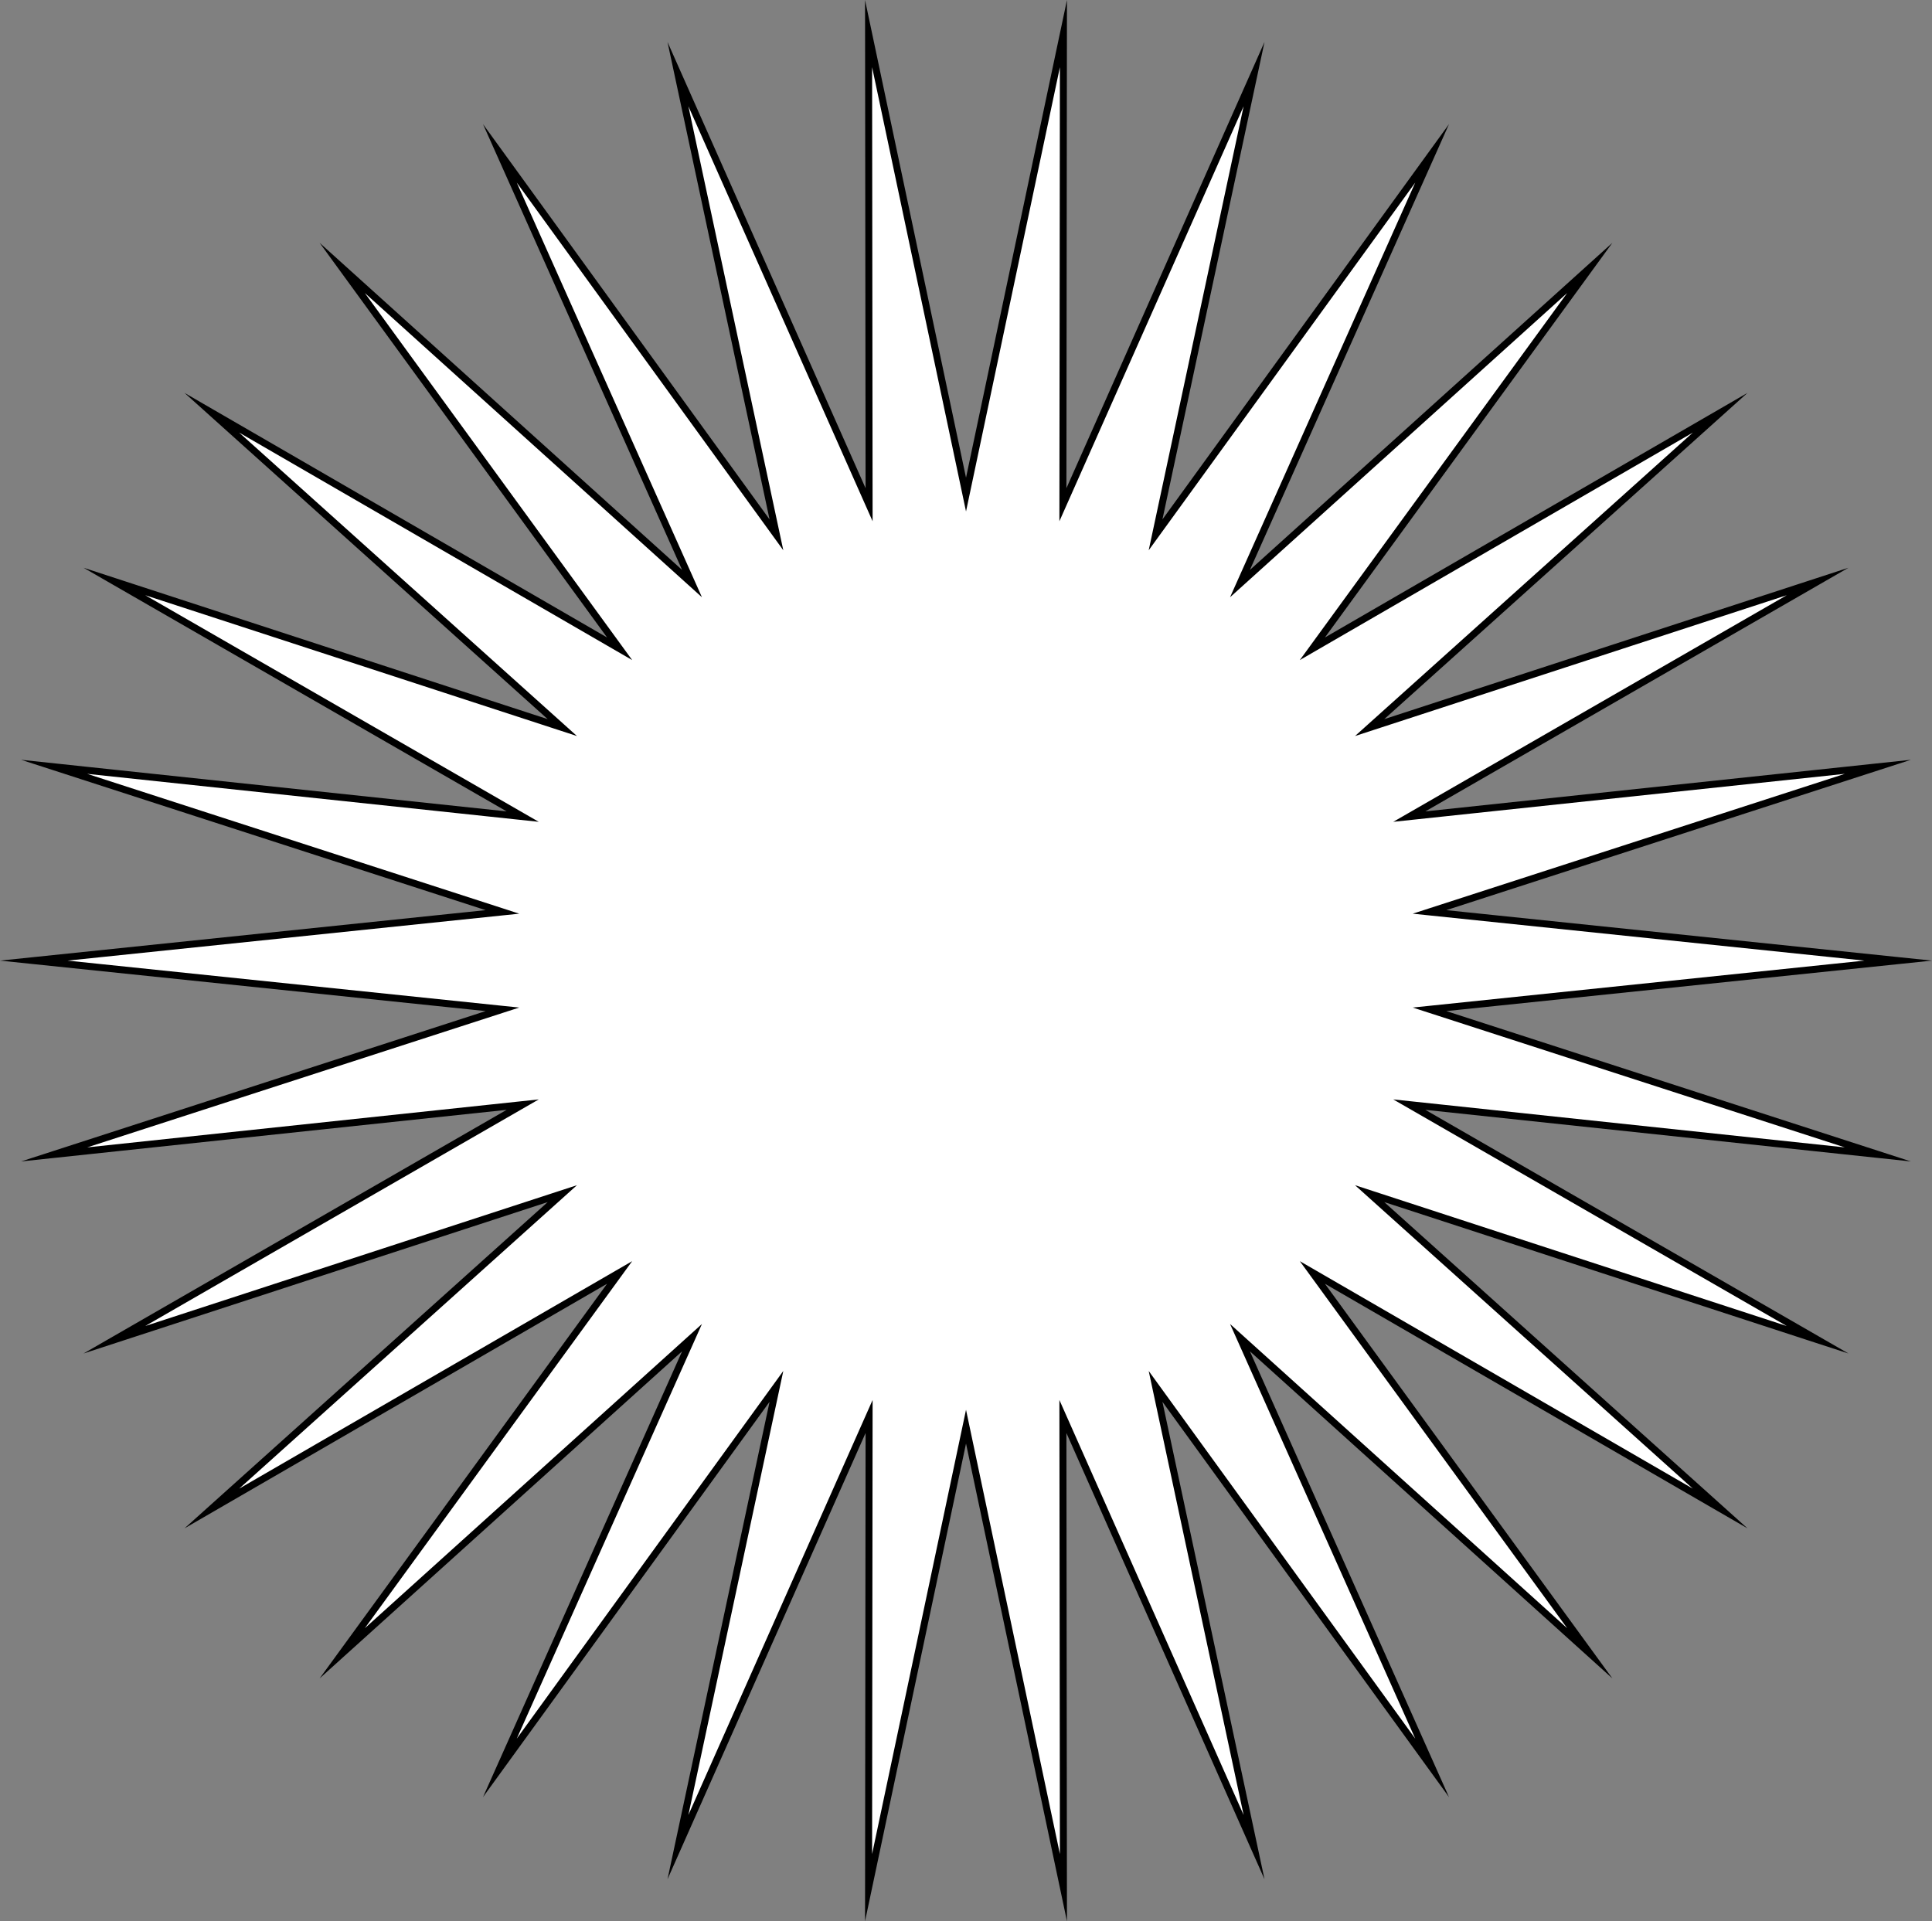 <svg id="Ebene_1" data-name="Ebene 1" xmlns="http://www.w3.org/2000/svg" viewBox="0 0 552.95 549.92"><rect x="0" y="0" width="552.95" height="549.92" fill="#808080" stroke="none"/><defs><style>.cls-1{fill:#fff;stroke:#000;stroke-miterlimit:10;stroke-width:2px;}</style></defs><polygon class="cls-1" points="276.48 141.56 304.36 9.62 304.21 144.47 358.92 21.21 330.73 153.09 409.88 43.9 354.89 167.04 455 76.69 375.61 185.7 492.32 118.14 392 208.26 520.21 166.44 403.35 233.74 537.45 219.49 409.14 261.02 543.28 274.96 409.14 288.9 537.45 330.43 403.35 316.18 520.21 383.48 392 341.66 492.32 431.78 375.61 364.22 455 473.23 354.89 382.88 409.88 506.02 330.73 396.83 358.92 528.71 304.21 405.45 304.36 540.3 276.48 408.36 248.59 540.3 248.74 405.45 194.03 528.71 222.22 396.83 143.07 506.02 198.06 382.88 97.95 473.23 177.34 364.22 60.63 431.78 160.94 341.66 32.74 383.48 149.6 316.18 15.5 330.43 143.8 288.9 9.67 274.96 143.8 261.02 15.5 219.49 149.6 233.74 32.74 166.44 160.94 208.26 60.63 118.14 177.34 185.7 97.95 76.69 198.06 167.04 143.07 43.9 222.22 153.09 194.03 21.21 248.74 144.47 248.59 9.62 276.48 141.56"/></svg>